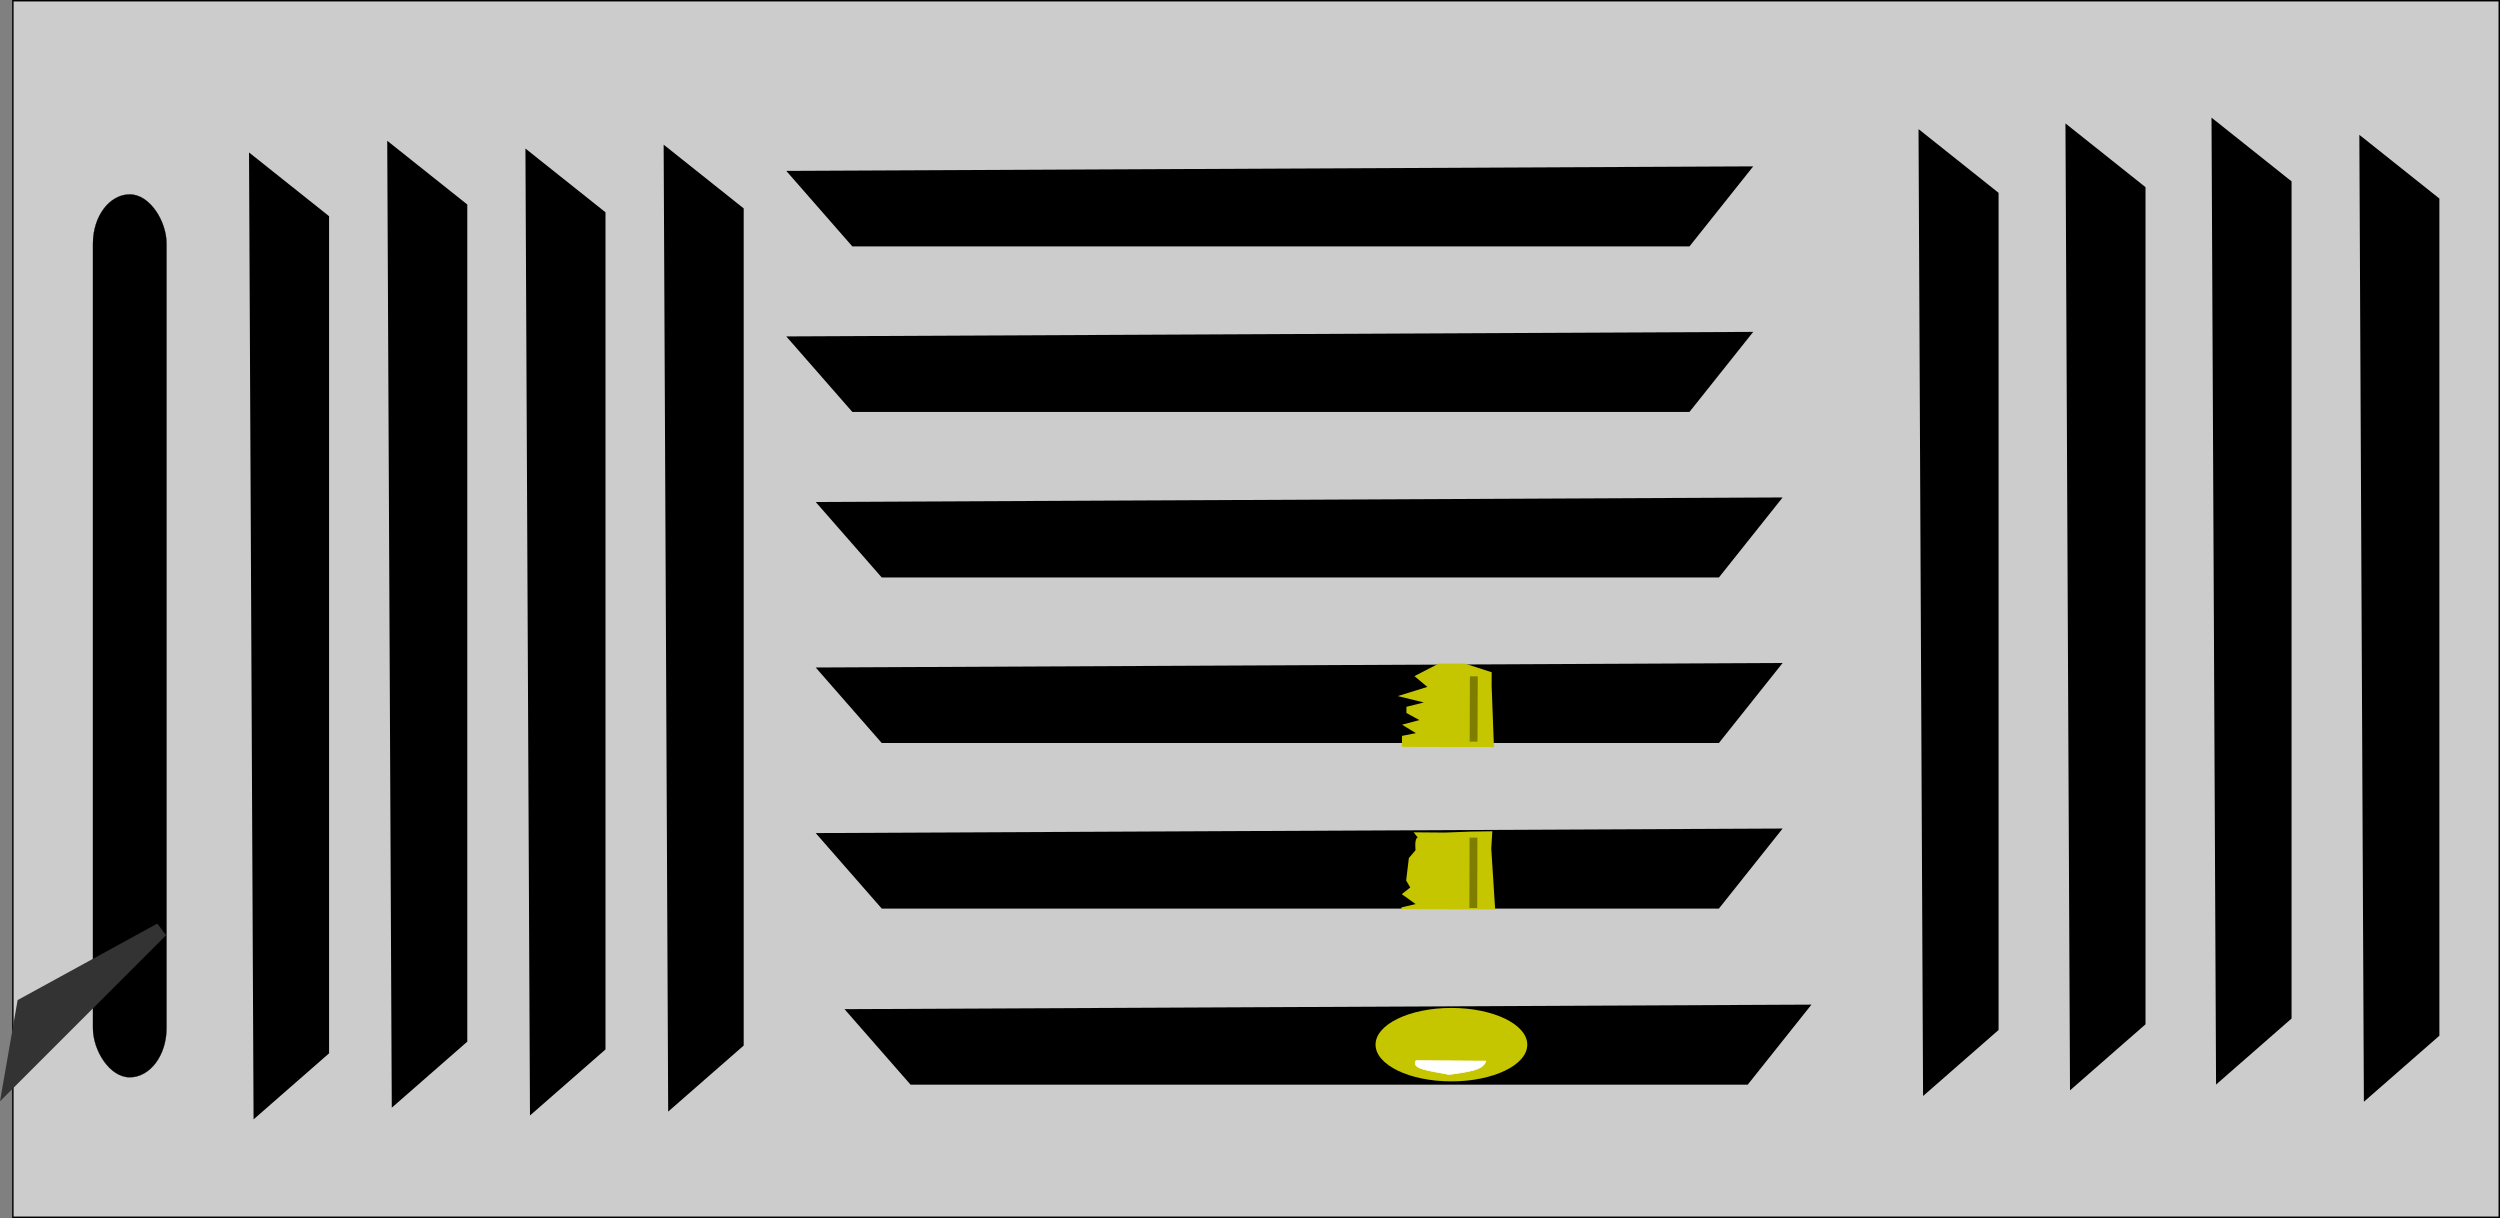 <?xml version="1.0" encoding="UTF-8" standalone="no"?>
<svg
   xmlns:dc="http://purl.org/dc/elements/1.1/"
   xmlns:cc="http://creativecommons.org/ns#"
   xmlns:rdf="http://www.w3.org/1999/02/22-rdf-syntax-ns#"
   xmlns:svg="http://www.w3.org/2000/svg"
   xmlns="http://www.w3.org/2000/svg"
   xmlns:sodipodi="http://sodipodi.sourceforge.net/DTD/sodipodi-0.dtd"
   xmlns:inkscape="http://www.inkscape.org/namespaces/inkscape"
   width="169.891"
   height="82.775"
   viewBox="0 0 44.95 21.901"
   version="1.1"
   id="svg2942"
   inkscape:version="1.0.1 (c497b03c, 2020-09-10)"
   sodipodi:docname="ceilingVentWithKey.svg">
  <rect x="0" y="0" width="44.95" height="21.901" fill="#808080" stroke="none"/>
  <defs
     id="defs2936" />
  <sodipodi:namedview
     id="base"
     pagecolor="#ffffff"
     bordercolor="#666666"
     borderopacity="1.0"
     inkscape:pageopacity="0.0"
     inkscape:pageshadow="2"
     inkscape:zoom="2.4619507"
     inkscape:cx="56.003576"
     inkscape:cy="39.183664"
     inkscape:document-units="px"
     inkscape:current-layer="g9679"
     inkscape:document-rotation="0"
     showgrid="false"
     units="px"
     inkscape:window-width="1440"
     inkscape:window-height="847"
     inkscape:window-x="0"
     inkscape:window-y="25"
     inkscape:window-maximized="0"
     showguides="false"
     inkscape:snap-nodes="false">
    <inkscape:grid
       type="xygrid"
       id="grid8442"
       originx="-21.047"
       originy="-35.164" />
  </sodipodi:namedview>
  <g
     inkscape:label="Layer 1"
     inkscape:groupmode="layer"
     id="layer1"
     transform="translate(-58.297,-52.226)">
    <g
       id="$ceilingVent"
       transform="translate(-56.449,37.2)">
      <g
         id="g9547"
         transform="matrix(1.6,0,0,1.312,-81.383,-4.247)">
        <path
           style="fill:#c5c500;fill-opacity:1;stroke:none;stroke-width:0.265px;stroke-linecap:butt;stroke-linejoin:miter;stroke-opacity:1"
           d="m 141.468,39.684 -1.469,-0.015 6.2e-4,-0.665 0.222,-0.166 -0.221,-0.513 0.277,-0.277 -0.207,-0.43 3.5e-4,-0.374 0.277,-0.263 -0.415,-0.388 0.472,-0.554 -0.207,-0.652 0.389,-0.762 0.416,3.86e-4 0.429,0.527 -7.6e-4,0.818 z"
           id="path9525"
           sodipodi:nodetypes="ccccccccccccccccc" />
        <rect
           style="fill:#7d7d00;fill-opacity:1;stroke:none;stroke-width:0"
           id="rect9527"
           width="3.95"
           height="0.125"
           x="-39.22"
           y="141.117"
           ry="0"
           transform="rotate(-89.947)" />
      </g>
      <g
         id="g9679">
        <rect
           style="fill:#cccccc;fill-opacity:1;stroke:#000000;stroke-width:0.026;stroke-miterlimit:4;stroke-dasharray:none;stroke-opacity:1"
           id="rect10048"
           width="44.706"
           height="21.874"
           x="114.977"
           y="15.039" />
        <path
           style="fill:#000000;fill-opacity:1;stroke:#000000;stroke-width:0.265px;stroke-linecap:butt;stroke-linejoin:miter;stroke-opacity:1"
           d="m 147.04,33.223 -16.819,0.079 0.957,1.094 h 14.928 z"
           id="path10050-97-3-7"
           sodipodi:nodetypes="ccccc" />
        <path
           style="fill:#000000;fill-opacity:1;stroke:#000000;stroke-width:0.265px;stroke-linecap:butt;stroke-linejoin:miter;stroke-opacity:1"
           d="m 149.375,17.623 0.079,16.819 1.094,-0.957 V 18.557 Z"
           id="path10050-08"
           sodipodi:nodetypes="ccccc" />
        <path
           style="fill:#000000;fill-opacity:1;stroke:#000000;stroke-width:0.265px;stroke-linecap:butt;stroke-linejoin:miter;stroke-opacity:1"
           d="m 152.017,17.521 0.079,16.819 1.094,-0.957 V 18.455 Z"
           id="path10050-87"
           sodipodi:nodetypes="ccccc" />
        <path
           style="fill:#000000;fill-opacity:1;stroke:#000000;stroke-width:0.265px;stroke-linecap:butt;stroke-linejoin:miter;stroke-opacity:1"
           d="m 154.643,17.417 0.079,16.819 1.094,-0.957 V 18.351 Z"
           id="path10050-4"
           sodipodi:nodetypes="ccccc" />
        <path
           style="fill:#000000;fill-opacity:1;stroke:#000000;stroke-width:0.265px;stroke-linecap:butt;stroke-linejoin:miter;stroke-opacity:1"
           d="m 157.301,17.726 0.079,16.819 1.094,-0.957 V 18.66 Z"
           id="path10050-2"
           sodipodi:nodetypes="ccccc" />
        <path
           style="fill:#000000;fill-opacity:1;stroke:#000000;stroke-width:0.265px;stroke-linecap:butt;stroke-linejoin:miter;stroke-opacity:1"
           d="m 119.357,18.043 0.079,16.819 1.094,-0.957 V 18.977 Z"
           id="path10050"
           sodipodi:nodetypes="ccccc" />
        <path
           style="fill:#000000;fill-opacity:1;stroke:#000000;stroke-width:0.265px;stroke-linecap:butt;stroke-linejoin:miter;stroke-opacity:1"
           d="m 121.842,17.833 0.079,16.819 1.094,-0.957 V 18.767 Z"
           id="path10050-9"
           sodipodi:nodetypes="ccccc" />
        <path
           style="fill:#000000;fill-opacity:1;stroke:#000000;stroke-width:0.265px;stroke-linecap:butt;stroke-linejoin:miter;stroke-opacity:1"
           d="m 124.327,17.973 0.079,16.819 1.094,-0.957 V 18.907 Z"
           id="path10050-5"
           sodipodi:nodetypes="ccccc" />
        <path
           style="fill:#000000;fill-opacity:1;stroke:#000000;stroke-width:0.265px;stroke-linecap:butt;stroke-linejoin:miter;stroke-opacity:1"
           d="m 126.812,17.903 0.079,16.819 1.094,-0.957 V 18.837 Z"
           id="path10050-97"
           sodipodi:nodetypes="ccccc" />
        <rect
           style="fill:#000000;fill-opacity:1;stroke:#000000;stroke-width:0.004;stroke-miterlimit:4;stroke-dasharray:none;stroke-opacity:1"
           id="rect10192"
           width="1.323"
           height="15.875"
           x="116.417"
           y="18.521"
           ry="0.882" />
        <path
           style="fill:#333333;fill-opacity:1;stroke:#333333;stroke-width:0.265px;stroke-linecap:butt;stroke-linejoin:miter;stroke-opacity:1"
           d="m 117.638,31.748 -2.69,2.69 0.234,-1.345 z"
           id="path10196" />
        <path
           style="fill:#000000;fill-opacity:1;stroke:#000000;stroke-width:0.265px;stroke-linecap:butt;stroke-linejoin:miter;stroke-opacity:1"
           d="m 146.522,30.057 -16.819,0.079 0.957,1.094 h 14.928 z"
           id="path10050-97-3"
           sodipodi:nodetypes="ccccc" />
        <path
           style="fill:#000000;fill-opacity:1;stroke:#000000;stroke-width:0.265px;stroke-linecap:butt;stroke-linejoin:miter;stroke-opacity:1"
           d="m 146.522,27.08 -16.819,0.079 0.957,1.094 h 14.928 z"
           id="path10050-97-3-0"
           sodipodi:nodetypes="ccccc" />
        <path
           style="fill:#000000;fill-opacity:1;stroke:#000000;stroke-width:0.265px;stroke-linecap:butt;stroke-linejoin:miter;stroke-opacity:1"
           d="m 146.522,24.104 -16.819,0.079 0.957,1.094 h 14.928 z"
           id="path10050-97-3-07"
           sodipodi:nodetypes="ccccc" />
        <path
           style="fill:#000000;fill-opacity:1;stroke:#000000;stroke-width:0.265px;stroke-linecap:butt;stroke-linejoin:miter;stroke-opacity:1"
           d="m 145.993,21.127 -16.819,0.079 0.957,1.094 h 14.928 z"
           id="path10050-97-3-8"
           sodipodi:nodetypes="ccccc" />
        <path
           style="fill:#000000;fill-opacity:1;stroke:#000000;stroke-width:0.265px;stroke-linecap:butt;stroke-linejoin:miter;stroke-opacity:1"
           d="m 145.993,18.151 -16.819,0.079 0.957,1.094 h 14.928 z"
           id="path10050-97-3-87"
           sodipodi:nodetypes="ccccc" />
        <g
           id="*ventKey">
          <g
             id="g9543"
             transform="matrix(0.812,0,0,0.471,26.675,14.646)">
            <ellipse
               style="fill:#c5c500;fill-opacity:1;stroke:#808080;stroke-width:0"
               id="path9522"
               cx="140.638"
               cy="40.556"
               rx="1.68"
               ry="1.402"
               transform="rotate(0.053)" />
            <path
               style="fill:#ffffff;fill-opacity:1;stroke:#ffffff;stroke-width:0.026;stroke-linecap:butt;stroke-linejoin:miter;stroke-miterlimit:4;stroke-dasharray:none;stroke-opacity:1"
               d="m 139.821,41.295 1.537,0.017 c -0.059,0.35 -0.361,0.401 -0.808,0.515 -0.487,-0.166 -0.83,-0.216 -0.729,-0.532 z"
               id="path9529"
               sodipodi:nodetypes="cccc" />
          </g>
          <g
             id="g9547-7"
             transform="matrix(1.126,0,0,0.348,-17.691,17.766)">
            <path
               style="fill:#c5c500;fill-opacity:1;stroke:none;stroke-width:0.265px;stroke-linecap:butt;stroke-linejoin:miter;stroke-opacity:1"
               d="m 141.492,39.115 -1.501,-0.015 0.009,-0.096 0.222,-0.166 -0.221,-0.513 0.135,-0.346 -0.065,-0.36 0.043,-1.16 0.106,-0.402 c -0.045,-1.764 0.366,0.748 -0.03,-0.928 l 0.5,0.014 0.41,-0.051 0.347,-0.016 -0.017,0.895 z"
               id="path9525-4"
               sodipodi:nodetypes="ccccccccccccccc" />
            <rect
               style="fill:#7d7d00;fill-opacity:1;stroke:none;stroke-width:0"
               id="rect9527-9"
               width="3.639"
               height="0.125"
               x="-38.92"
               y="141.119"
               ry="0"
               transform="matrix(0.001,-1,1,8.5483197e-4,0,0)" />
          </g>
          <g
             id="g9547-7-3"
             transform="matrix(1.126,0,0,0.297,-17.686,16.673)">
            <path
               style="fill:#c5c500;fill-opacity:1;stroke:none;stroke-width:0.265px;stroke-linecap:butt;stroke-linejoin:miter;stroke-opacity:1"
               d="m 141.468,39.684 -1.469,-0.015 6.2e-4,-0.665 0.222,-0.166 -0.221,-0.513 0.277,-0.277 -0.207,-0.43 3.5e-4,-0.374 0.277,-0.263 -0.415,-0.388 0.472,-0.554 -0.207,-0.652 0.389,-0.762 0.416,3.86e-4 0.429,0.527 -7.6e-4,0.818 z"
               id="path9525-4-4"
               sodipodi:nodetypes="ccccccccccccccccc" />
            <rect
               style="fill:#7d7d00;fill-opacity:1;stroke:none;stroke-width:0"
               id="rect9527-9-6"
               width="3.95"
               height="0.125"
               x="-39.22"
               y="141.117"
               ry="0"
               transform="rotate(-89.947)" />
          </g>
        </g>
      </g>
      <g
         id="g9543-1"
         transform="matrix(1.283,0,0,1.437,-36.596,-9.201)">
        <ellipse
           style="fill:#c5c500;fill-opacity:1;stroke:#808080;stroke-width:0"
           id="path9522-3"
           cx="140.638"
           cy="40.556"
           rx="1.68"
           ry="1.402"
           transform="rotate(0.053)" />
        <path
           style="fill:#ffffff;fill-opacity:1;stroke:#ffffff;stroke-width:0.026;stroke-linecap:butt;stroke-linejoin:miter;stroke-miterlimit:4;stroke-dasharray:none;stroke-opacity:1"
           d="m 139.821,41.295 1.537,0.017 c -0.059,0.35 -0.361,0.401 -0.808,0.515 -0.487,-0.166 -0.83,-0.216 -0.729,-0.532 z"
           id="path9529-8"
           sodipodi:nodetypes="cccc" />
      </g>
    </g>
  </g>
</svg>

